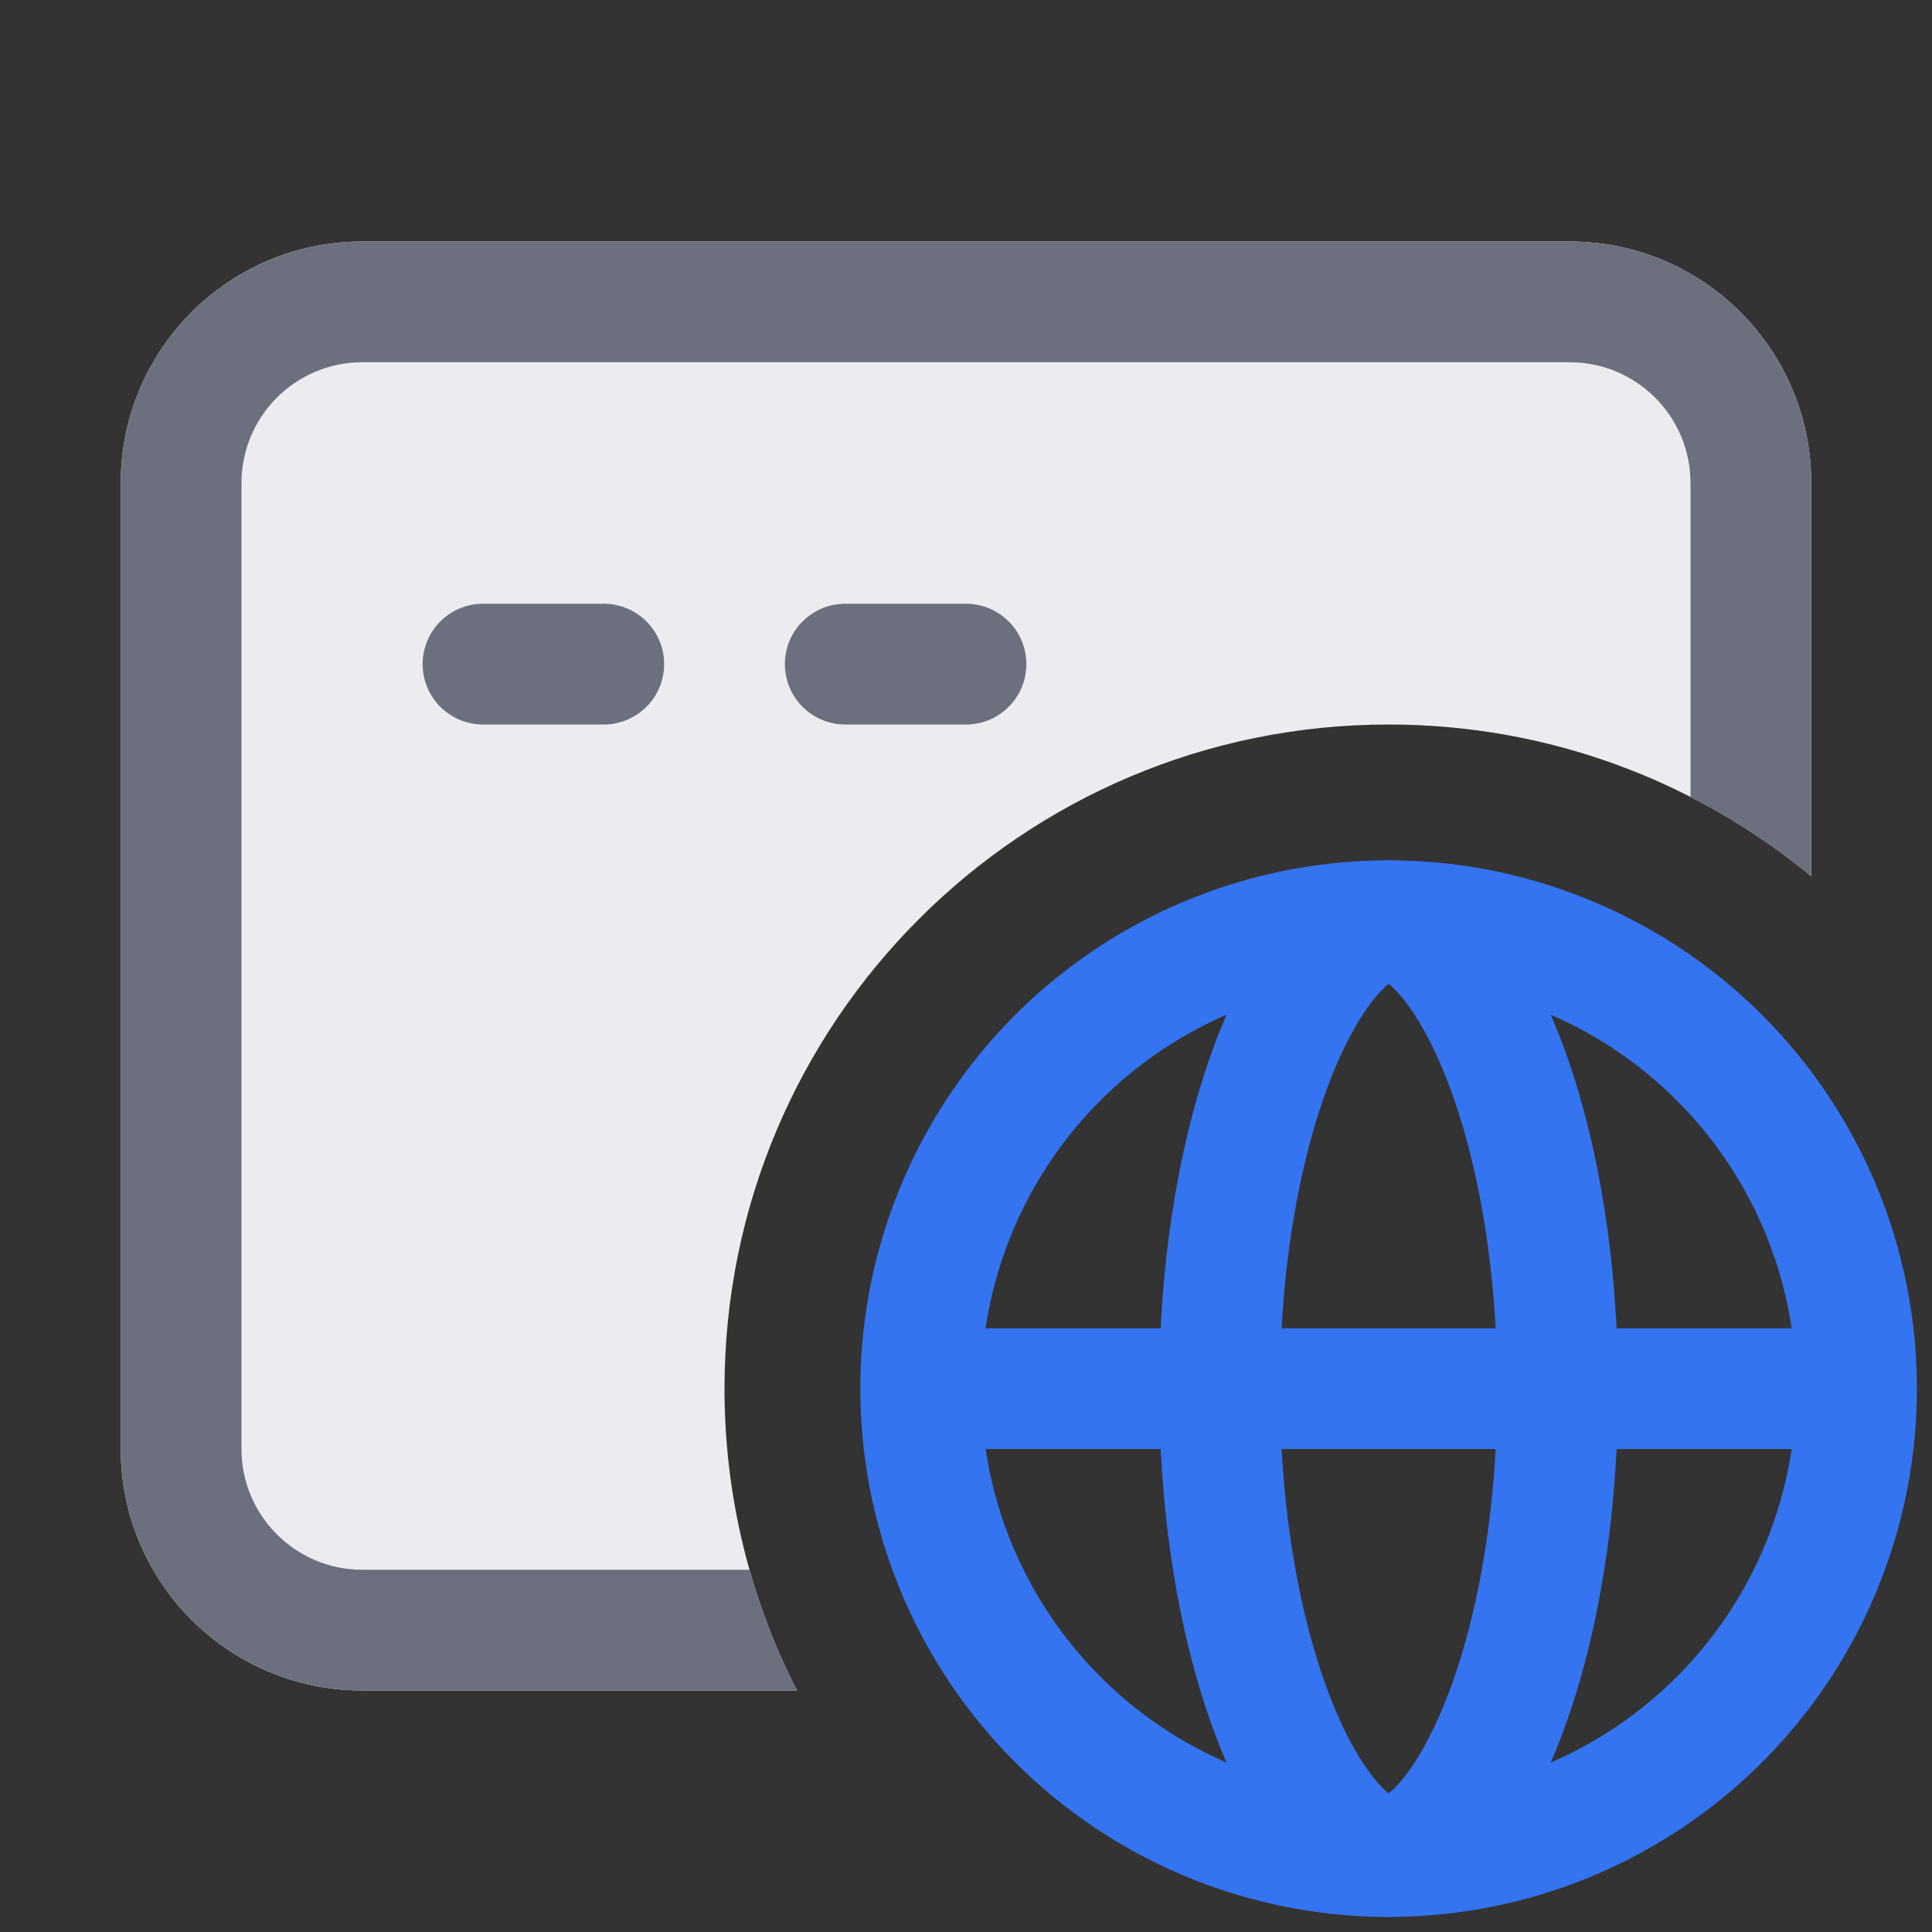 <!-- Copyright 2000-2022 JetBrains s.r.o. and contributors. Use of this source code is governed by the Apache 2.0 license. -->
<svg width="16" height="16" viewBox="0 0 16 16" fill="none" xmlns="http://www.w3.org/2000/svg">
<rect x="0" y="0" width="16" height="16" fill="#333333" stroke="none"/>
<g clip-path="url(#clip0_2772_38571)">
<path fill-rule="evenodd" clip-rule="evenodd" d="M3 2C1.895 2 1 2.895 1 4V12C1 13.105 1.895 14 3 14H6.6C6.216 13.25 6 12.4 6 11.5C6 8.462 8.462 6 11.5 6C12.83 6 14.049 6.472 15 7.257V4C15 2.895 14.105 2 13 2H3Z" fill="#EBECF0"/>
<path d="M12.9 11.5C12.9 12.656 12.696 13.679 12.385 14.394C12.229 14.753 12.057 15.011 11.891 15.173C11.727 15.332 11.596 15.375 11.5 15.375C11.405 15.375 11.273 15.332 11.109 15.173C10.943 15.011 10.771 14.753 10.615 14.394C10.305 13.679 10.1 12.656 10.1 11.5C10.1 10.344 10.305 9.321 10.615 8.606C10.771 8.247 10.943 7.989 11.109 7.827C11.273 7.668 11.405 7.625 11.5 7.625C11.596 7.625 11.727 7.668 11.891 7.827C12.057 7.989 12.229 8.247 12.385 8.606C12.696 9.321 12.9 10.344 12.9 11.5Z" stroke="#3574F0"/>
<circle cx="11.5" cy="11.5" r="3.875" stroke="#3574F0"/>
<path d="M15.389 11.5H7.611" stroke="#3574F0"/>
<path fill-rule="evenodd" clip-rule="evenodd" d="M3 3H13C13.552 3 14 3.448 14 4V6.6C14.358 6.783 14.693 7.004 15 7.257V4C15 2.895 14.105 2 13 2H3C1.895 2 1 2.895 1 4V12C1 13.105 1.895 14 3 14H6.6C6.438 13.683 6.306 13.349 6.207 13H3C2.448 13 2 12.552 2 12V4C2 3.448 2.448 3 3 3Z" fill="#6C707E"/>
<path d="M4 5.5H5" stroke="#6C707E" stroke-linecap="round"/>
<path d="M7 5.5H8" stroke="#6C707E" stroke-linecap="round"/>
</g>
<defs>
<clipPath id="clip0_2772_38571">
<rect width="16" height="16" fill="white"/>
</clipPath>
</defs>
</svg>
